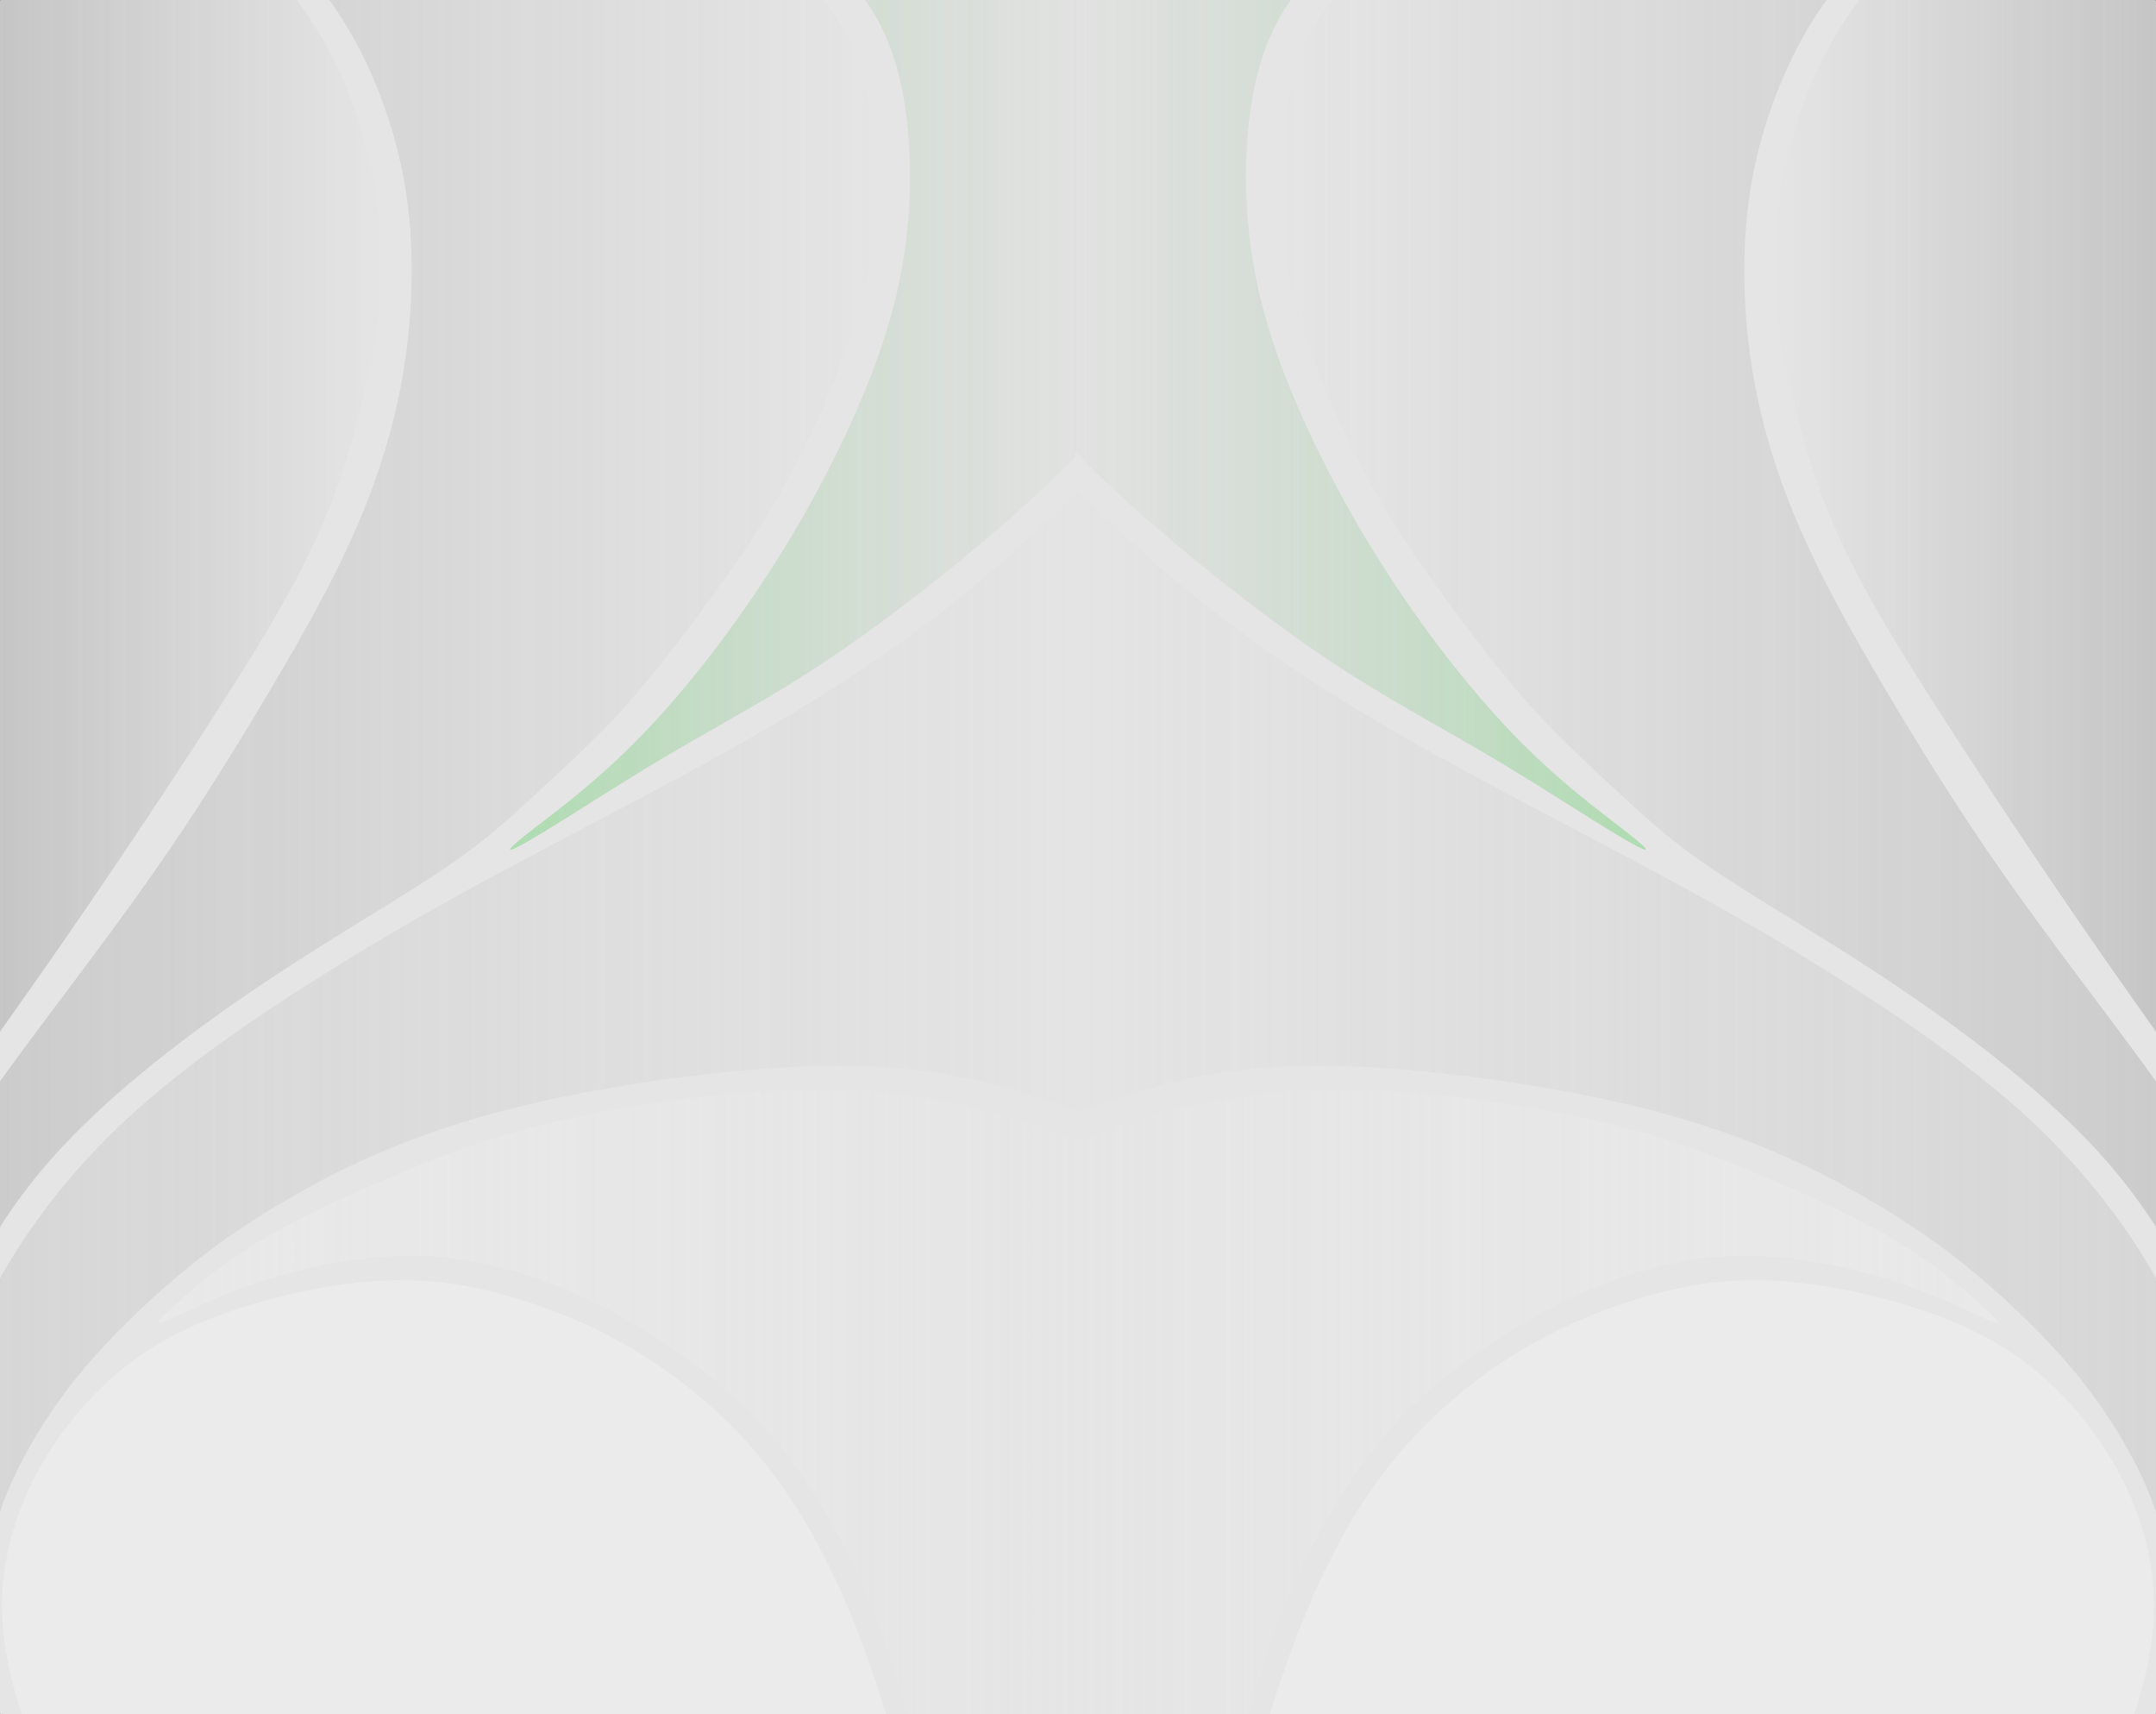 <?xml version="1.0" encoding="UTF-8" standalone="no"?>
<!-- Created with Inkscape (http://www.inkscape.org/) -->

<svg
   width="35.209cm"
   height="27.988cm"
   viewBox="0 0 352.093 279.876"
   version="1.1"
   id="svg5"
   xml:space="preserve"
   inkscape:version="1.2.2 (732a01da63, 2022-12-09)"
   sodipodi:docname="KEX PORTADA&amp;CP.svg"
   xmlns:inkscape="http://www.inkscape.org/namespaces/inkscape"
   xmlns:sodipodi="http://sodipodi.sourceforge.net/DTD/sodipodi-0.dtd"
   xmlns:xlink="http://www.w3.org/1999/xlink"
   xmlns="http://www.w3.org/2000/svg"
   xmlns:svg="http://www.w3.org/2000/svg"><rect x="0" y="0" width="352.093" height="279.876" fill="#333333" stroke="none"/><sodipodi:namedview
     id="namedview7"
     pagecolor="#505050"
     bordercolor="#eeeeee"
     borderopacity="1"
     inkscape:showpageshadow="0"
     inkscape:pageopacity="0"
     inkscape:pagecheckerboard="0"
     inkscape:deskcolor="#505050"
     inkscape:document-units="mm"
     showgrid="false"
     showguides="true"
     inkscape:zoom="0.50000002"
     inkscape:cx="2204.9999"
     inkscape:cy="2051.9999"
     inkscape:window-width="1920"
     inkscape:window-height="1017"
     inkscape:window-x="-8"
     inkscape:window-y="-8"
     inkscape:window-maximized="1"
     inkscape:current-layer="layer1"
     inkscape:lockguides="false"><sodipodi:guide
       position="503.866,1076.469"
       orientation="0,-1"
       id="guide498"
       inkscape:locked="false" /><sodipodi:guide
       position="432.907,789.697"
       orientation="0,-1"
       id="guide9175"
       inkscape:locked="false" /><sodipodi:guide
       position="487.959,478.002"
       orientation="1,0"
       id="guide9177"
       inkscape:locked="false" /><sodipodi:guide
       position="326.455,871.31"
       orientation="1,0"
       id="guide9179"
       inkscape:locked="false" /><sodipodi:guide
       position="408.423,1064.697"
       orientation="0,-1"
       id="guide9181"
       inkscape:locked="false" /><sodipodi:guide
       position="667.71,685.49"
       orientation="1,0"
       id="guide27600"
       inkscape:locked="false" /><sodipodi:guide
       position="667.868,680.237"
       orientation="0,-1"
       id="guide27658"
       inkscape:locked="false" /><sodipodi:guide
       position="1100.02,-76.155"
       orientation="1,0"
       id="guide686"
       inkscape:locked="false" /><sodipodi:guide
       position="847.824,559.947"
       orientation="1,0"
       id="guide6227"
       inkscape:locked="false" /><sodipodi:guide
       position="919.666,681.554"
       orientation="1,0"
       id="guide6229"
       inkscape:locked="false" /><sodipodi:guide
       position="1279.25,575.288"
       orientation="1,0"
       id="guide6231"
       inkscape:locked="false" /><sodipodi:guide
       position="834.541,33.76"
       orientation="1,0"
       id="guide8015"
       inkscape:locked="false" /><sodipodi:guide
       position="676.077,538.993"
       orientation="1,0"
       id="guide8019"
       inkscape:locked="false" /><sodipodi:guide
       position="999.04,237.059"
       orientation="0,-1"
       id="guide8203"
       inkscape:locked="false" /><sodipodi:guide
       position="970.995,2.638"
       orientation="0,-1"
       id="guide8205"
       inkscape:locked="false" /><sodipodi:guide
       position="1090.291,-57.82"
       orientation="1,0"
       id="guide8261"
       inkscape:locked="false" /><sodipodi:guide
       position="660.361,484.737"
       orientation="1,0"
       id="guide8742"
       inkscape:locked="false" /><sodipodi:guide
       position="777.849,-111.133"
       orientation="0,-1"
       id="guide8776"
       inkscape:locked="false" /><sodipodi:guide
       position="728.107,-347.67"
       orientation="0,-1"
       id="guide8808"
       inkscape:locked="false" /><sodipodi:guide
       position="937.627,158.454"
       orientation="1,0"
       id="guide12513"
       inkscape:locked="false" /><sodipodi:guide
       position="1263.816,242.176"
       orientation="1,0"
       id="guide12515"
       inkscape:locked="false" /><sodipodi:guide
       position="1107.52,540.8"
       orientation="1,0"
       id="guide13401"
       inkscape:locked="false" /><sodipodi:guide
       position="-372.532,431.042"
       orientation="0,-1"
       id="guide35510"
       inkscape:locked="false" /><sodipodi:guide
       position="-722.784,1664.834"
       orientation="0,-1"
       id="guide53647"
       inkscape:locked="false" /><sodipodi:guide
       position="-719.222,1509.939"
       orientation="0,-1"
       id="guide53649"
       inkscape:locked="false" /><sodipodi:guide
       position="1102.757,133.871"
       orientation="0,-1"
       id="guide3273"
       inkscape:locked="false" /><sodipodi:guide
       position="578.416,195.498"
       orientation="1,0"
       id="guide1847"
       inkscape:locked="false" /></sodipodi:namedview><defs
     id="defs2"><inkscape:path-effect
       effect="bspline"
       id="path-effect98"
       is_visible="true"
       lpeversion="1"
       weight="33.333"
       steps="2"
       helper_size="0"
       apply_no_weight="true"
       apply_with_weight="true"
       only_selected="false"
       uniform="false" /><inkscape:path-effect
       effect="bspline"
       id="path-effect96"
       is_visible="true"
       lpeversion="1"
       weight="33.333"
       steps="2"
       helper_size="0"
       apply_no_weight="true"
       apply_with_weight="true"
       only_selected="false"
       uniform="false" /><inkscape:path-effect
       effect="bspline"
       id="path-effect94"
       is_visible="true"
       lpeversion="1"
       weight="33.333"
       steps="2"
       helper_size="0"
       apply_no_weight="true"
       apply_with_weight="true"
       only_selected="false"
       uniform="false" /><inkscape:path-effect
       effect="bspline"
       id="path-effect92"
       is_visible="true"
       lpeversion="1"
       weight="33.333"
       steps="2"
       helper_size="0"
       apply_no_weight="true"
       apply_with_weight="true"
       only_selected="false"
       uniform="false" /><inkscape:path-effect
       effect="bspline"
       id="path-effect90"
       is_visible="true"
       lpeversion="1"
       weight="33.333"
       steps="2"
       helper_size="0"
       apply_no_weight="true"
       apply_with_weight="true"
       only_selected="false"
       uniform="false" /><inkscape:path-effect
       effect="bspline"
       id="path-effect88"
       is_visible="true"
       lpeversion="1"
       weight="33.333"
       steps="2"
       helper_size="0"
       apply_no_weight="true"
       apply_with_weight="true"
       only_selected="false"
       uniform="false" /><linearGradient
       inkscape:collect="always"
       id="linearGradient74"><stop
         style="stop-color:#2bc734;stop-opacity:1;"
         offset="0"
         id="stop73" /><stop
         style="stop-color:#999999;stop-opacity:0;"
         offset="1"
         id="stop74" /></linearGradient><inkscape:path-effect
       effect="bspline"
       id="path-effect45"
       is_visible="true"
       lpeversion="1"
       weight="33.333"
       steps="2"
       helper_size="0"
       apply_no_weight="true"
       apply_with_weight="true"
       only_selected="false"
       uniform="false" /><inkscape:path-effect
       effect="bspline"
       id="path-effect43"
       is_visible="true"
       lpeversion="1"
       weight="33.333"
       steps="2"
       helper_size="0"
       apply_no_weight="true"
       apply_with_weight="true"
       only_selected="false"
       uniform="false" /><inkscape:path-effect
       effect="bspline"
       id="path-effect41"
       is_visible="true"
       lpeversion="1"
       weight="33.333"
       steps="2"
       helper_size="0"
       apply_no_weight="true"
       apply_with_weight="true"
       only_selected="false"
       uniform="false" /><inkscape:path-effect
       effect="bspline"
       id="path-effect39"
       is_visible="true"
       lpeversion="1"
       weight="33.333"
       steps="2"
       helper_size="0"
       apply_no_weight="true"
       apply_with_weight="true"
       only_selected="false"
       uniform="false" /><inkscape:path-effect
       effect="bspline"
       id="path-effect37"
       is_visible="true"
       lpeversion="1"
       weight="33.333"
       steps="2"
       helper_size="0"
       apply_no_weight="true"
       apply_with_weight="true"
       only_selected="false"
       uniform="false" /><inkscape:path-effect
       effect="bspline"
       id="path-effect35"
       is_visible="true"
       lpeversion="1"
       weight="33.333"
       steps="2"
       helper_size="0"
       apply_no_weight="true"
       apply_with_weight="true"
       only_selected="false"
       uniform="false" /><linearGradient
       inkscape:collect="always"
       id="linearGradient21425"><stop
         style="stop-color:#f2f2f2;stop-opacity:1;"
         offset="0"
         id="stop21421" /><stop
         style="stop-color:#f2f2f2;stop-opacity:0;"
         offset="1"
         id="stop21423" /></linearGradient><linearGradient
       inkscape:collect="always"
       id="linearGradient21417"><stop
         style="stop-color:#b3b3b3;stop-opacity:1;"
         offset="0"
         id="stop21413" /><stop
         style="stop-color:#b3b3b3;stop-opacity:0;"
         offset="1"
         id="stop21415" /></linearGradient><linearGradient
       inkscape:collect="always"
       id="linearGradient21401"><stop
         style="stop-color:#4d4d4d;stop-opacity:1;"
         offset="0"
         id="stop21397" /><stop
         style="stop-color:#4d4d4d;stop-opacity:0;"
         offset="1"
         id="stop21399" /></linearGradient><linearGradient
       inkscape:collect="always"
       id="linearGradient21393"><stop
         style="stop-color:#808080;stop-opacity:1;"
         offset="0"
         id="stop21389" /><stop
         style="stop-color:#808080;stop-opacity:0;"
         offset="1"
         id="stop21391" /></linearGradient><clipPath
       clipPathUnits="userSpaceOnUse"
       id="clipPath21081"><rect
         style="opacity:0.45;fill:#4d4d4d;stroke:none;stroke-width:1.965;stroke-linecap:round;stroke-linejoin:round"
         id="rect21083"
         width="523.711"
         height="846.206"
         x="297.323"
         y="458.231"
         ry="0.644" /></clipPath><clipPath
       clipPathUnits="userSpaceOnUse"
       id="clipPath1219"><g
         id="g1225"
         transform="translate(-168.679,-401.134)"><g
           id="g1223"><rect
             style="opacity:0.2;fill:#ff00ff;fill-opacity:1;stroke:#ffffff;stroke-width:0.124;stroke-linecap:round;stroke-linejoin:round"
             id="rect1221"
             width="359.876"
             height="279.876"
             x="-93.302"
             y="410.255"
             ry="0.145" /></g></g></clipPath><linearGradient
       inkscape:collect="always"
       xlink:href="#linearGradient21425"
       id="linearGradient47"
       gradientUnits="userSpaceOnUse"
       x1="405.62"
       y1="1149.583"
       x2="863.308"
       y2="1149.583" /><linearGradient
       inkscape:collect="always"
       xlink:href="#linearGradient21417"
       id="linearGradient48"
       gradientUnits="userSpaceOnUse"
       x1="310.248"
       y1="962.033"
       x2="860.409"
       y2="962.033" /><linearGradient
       inkscape:collect="always"
       xlink:href="#linearGradient74"
       id="linearGradient49"
       gradientUnits="userSpaceOnUse"
       x1="564.1"
       y1="660.335"
       x2="864.507"
       y2="660.335" /><linearGradient
       inkscape:collect="always"
       xlink:href="#linearGradient21393"
       id="linearGradient50"
       gradientUnits="userSpaceOnUse"
       x1="253.851"
       y1="886.188"
       x2="728.61"
       y2="886.188" /><linearGradient
       inkscape:collect="always"
       xlink:href="#linearGradient21401"
       id="linearGradient51"
       gradientUnits="userSpaceOnUse"
       x1="256.557"
       y1="783.269"
       x2="506.261"
       y2="783.269" /><linearGradient
       inkscape:collect="always"
       xlink:href="#linearGradient21425"
       id="linearGradient98"
       gradientUnits="userSpaceOnUse"
       x1="405.62"
       y1="1149.583"
       x2="863.308"
       y2="1149.583" /><linearGradient
       inkscape:collect="always"
       xlink:href="#linearGradient21417"
       id="linearGradient99"
       gradientUnits="userSpaceOnUse"
       x1="310.248"
       y1="962.033"
       x2="860.409"
       y2="962.033" /><linearGradient
       inkscape:collect="always"
       xlink:href="#linearGradient74"
       id="linearGradient100"
       gradientUnits="userSpaceOnUse"
       x1="564.1"
       y1="660.335"
       x2="864.507"
       y2="660.335" /><linearGradient
       inkscape:collect="always"
       xlink:href="#linearGradient21393"
       id="linearGradient101"
       gradientUnits="userSpaceOnUse"
       x1="253.851"
       y1="886.188"
       x2="728.61"
       y2="886.188" /><linearGradient
       inkscape:collect="always"
       xlink:href="#linearGradient21401"
       id="linearGradient102"
       gradientUnits="userSpaceOnUse"
       x1="256.557"
       y1="783.269"
       x2="506.261"
       y2="783.269" /></defs><g
     inkscape:label="Capa 1"
     inkscape:groupmode="layer"
     id="layer1"
     transform="translate(581.229,-796.406)"><g
       id="g34"
       transform="translate(-319.249,787.285)"
       clip-path="url(#clipPath1219)"><rect
         style="opacity:1;fill:#e5e5e5;fill-opacity:1;stroke-width:0.59;stroke-linecap:round;stroke-linejoin:round"
         id="rect1"
         width="184.982"
         height="307"
         x="-270.553"
         y="-3.905"
         ry="0.228" /><g
         id="g6"
         transform="matrix(0.363,0,0,0.363,-383.44,-171.221)"
         style="opacity:0.3;stroke:none"
         clip-path="url(#clipPath21081)"><path
           style="fill:#f9f9f9;stroke:none;stroke-width:1px;stroke-linecap:butt;stroke-linejoin:miter;stroke-opacity:1"
           d="m 366.474,1312.554 c -3.862,-6.102 -11.587,-18.308 -18.308,-34.839 -6.721,-16.532 -12.437,-37.389 -12.669,-57.551 -0.232,-20.163 5.021,-39.629 13.982,-57.474 8.961,-17.845 21.63,-34.067 35.999,-46.659 14.369,-12.592 30.437,-21.553 51.294,-28.892 20.858,-7.339 46.504,-13.055 68.83,-14.291 22.326,-1.236 41.329,2.009 60.332,7.648 19.004,5.639 38.007,13.673 56.161,24.798 18.154,11.124 35.457,25.338 49.826,41.561 14.368,16.223 25.801,34.453 35.148,53.303 9.347,18.849 16.609,38.316 22.016,54.616 5.407,16.3 8.961,29.432 10.815,38.625 1.854,9.193 2.008,14.446 1.314,16.917 -0.695,2.472 -2.24,2.163 -13.615,1.989 -11.375,-0.174 -32.58,-0.213 -43.123,-0.247 -10.543,-0.035 -10.425,-0.066 -46.308,0.192 -35.884,0.258 -107.767,0.804 -156.82,2.006 -49.053,1.202 -75.272,3.059 -88.368,3.987 -13.096,0.929 -13.069,0.929 -14.243,0.983 -1.174,0.055 -3.551,0.164 -5.151,0.079 -1.6,-0.085 -2.424,-0.365 -2.837,-0.505 -0.413,-0.14 -0.413,-0.141 -4.275,-6.243 z"
           id="path1"
           inkscape:original-d="m 370.33604,1318.6559 c -7.72399,-12.2045 -15.44898,-24.41 -23.17497,-36.6165 -5.71561,-20.8569 -11.43199,-41.7139 -17.14948,-62.5724 5.2541,-19.4664 10.50698,-38.933 15.75898,-58.401 12.67024,-16.2218 25.33897,-32.4439 38.00695,-48.6674 16.0693,-8.9602 32.13696,-17.921 48.20394,-26.883 25.64848,-5.7156 51.29494,-11.4319 76.9409,-17.1494 19.00486,3.2455 38.00796,6.49 57.01043,9.7335 19.00486,8.0351 38.00796,16.0689 57.01043,24.1019 17.30533,14.2153 34.60896,28.429 51.91194,42.642 11.43421,18.2323 22.86697,36.4629 34.29895,54.6929 7.26264,19.4684 14.52399,38.935 21.78448,58.4009 3.55456,13.1338 7.10799,26.266 10.66048,39.3975 0.15551,5.2541 0.31,10.507 0.4635,15.759 -1.54403,-0.308 -3.08899,-0.617 -4.63499,-0.927 -21.20452,-0.038 -42.4092,-0.076 -63.6153,-0.1159 0.11976,-0.03 0.23852,-0.061 0.35627,-0.093 -71.88553,0.5472 -143.76918,1.0934 -215.65528,1.6387 -26.21901,1.8582 -52.43797,3.7154 -78.65846,5.5716 0.0283,10e-4 0.0556,10e-4 0.0819,0 -2.37519,0.1103 -4.75128,0.2195 -7.12842,0.3278 -0.82312,-0.279 -1.6472,-0.5589 -2.47229,-0.8398 z"
           inkscape:path-effect="#path-effect35" /><path
           style="fill:url(#linearGradient47);fill-opacity:1;stroke:none;stroke-width:1px;stroke-linecap:butt;stroke-linejoin:miter;stroke-opacity:1"
           d="m 412.514,1084.52 c 6.489,-5.948 19.467,-17.845 39.012,-29.587 19.545,-11.742 45.654,-23.329 68.659,-32.744 23.005,-9.415 42.903,-16.655 75.496,-23.377 32.593,-6.722 77.877,-12.923 116.347,-11.812 38.469,1.111 70.119,9.536 93.864,17.659 23.745,8.123 39.582,15.945 47.48,19.845 7.898,3.9 7.855,3.878 8.045,5.006 0.19,1.128 0.615,3.407 1.001,50.84 0.386,47.432 0.734,140.014 0.857,186.163 0.123,46.149 0.022,45.862 -2.542,45.773 -2.563,-0.089 -7.589,0.02 -26.311,-0.335 -18.723,-0.355 -51.141,-1.174 -67.292,-1.646 -16.151,-0.471 -16.032,-0.595 -16.185,-2.008 -0.153,-1.413 -0.578,-4.117 -3.259,-17.056 -2.681,-12.939 -7.619,-36.112 -16.588,-60.427 -8.969,-24.315 -21.969,-49.769 -35.024,-69.16 -13.055,-19.392 -26.165,-32.72 -41.405,-45.12 -15.24,-12.4 -32.61,-23.871 -50.582,-32.884 -17.971,-9.013 -36.543,-15.568 -54.242,-19.009 -17.698,-3.442 -34.522,-3.769 -52.166,-1.639 -17.644,2.13 -36.106,6.719 -51.784,12.29 -15.677,5.572 -28.568,12.126 -34.749,14.82 -6.181,2.693 -5.651,1.525 -5.386,0.94 0.265,-0.585 0.265,-0.584 6.754,-6.532 z"
           id="path2"
           sodipodi:nodetypes="ccccccccccccccccccccccccc"
           inkscape:original-d="m 406.02549,1090.4681 c 12.97899,-11.8954 25.95697,-23.7919 38.93395,-35.6894 26.11199,-11.5867 52.22144,-23.1738 78.33141,-34.7625 19.89975,-7.2403 39.79734,-14.4812 59.69511,-21.7235 45.28808,-6.20107 90.57246,-12.40279 135.85854,-18.60587 31.65245,8.42556 63.302,16.84962 94.95247,25.27317 15.83904,7.8231 31.67645,15.6449 47.51317,23.4658 -0.0417,-0.021 -0.0845,-0.043 -0.12821,-0.067 0.42588,2.2799 0.85074,4.5588 1.27462,6.8366 0.34863,92.5869 0.69625,185.169 1.04287,277.7521 -0.10059,-0.2857 -0.20217,-0.5723 -0.30476,-0.86 -5.0245,0.1103 -10.0498,0.2195 -15.0762,0.3277 -32.41895,-0.8183 -64.83761,-1.6377 -97.25791,-2.458 0.11972,-0.1224 0.23843,-0.2458 0.35614,-0.3701 -0.42389,-2.7028 -0.84875,-5.4065 -1.27463,-8.1113 -4.93683,-23.1733 -9.87447,-46.3467 -14.8132,-69.5216 -12.99976,-25.4543 -25.99999,-50.9085 -39.00149,-76.3643 -13.109,-13.3275 -26.21848,-26.6554 -39.32923,-39.9847 -17.36976,-11.4702 -34.73982,-22.941 -52.11123,-34.4131 -18.57151,-6.554 -37.14327,-13.1087 -55.71641,-19.6646 -16.8235,-0.3267 -33.64734,-0.6545 -50.47251,-0.9832 -18.46226,4.5895 -36.92478,9.1778 -55.38866,13.7652 -12.89051,6.556 -25.7815,13.1108 -38.67375,19.6646 0.53098,-1.1678 1.06094,-2.3366 1.58991,-3.5064 z"
           inkscape:path-effect="#path-effect37" /><path
           style="fill:url(#linearGradient48);fill-opacity:1;stroke:none;stroke-width:1px;stroke-linecap:butt;stroke-linejoin:miter;stroke-opacity:1"
           d="m 328.181,1244.202 c -2.84,-9.482 -7.865,-27.07 -11.798,-43.294 -3.933,-16.224 -6.773,-31.081 -6.009,-49.653 0.765,-18.573 5.134,-40.859 17.37,-66.423 12.236,-25.565 32.337,-54.406 59.213,-80.298 26.875,-25.892 60.523,-48.834 90.676,-67.843 30.153,-19.009 56.809,-34.085 89.146,-51.347 32.338,-17.261 70.355,-36.707 102.693,-55.061 32.338,-18.354 58.994,-35.615 82.81,-53.641 23.816,-18.026 44.791,-36.816 60.851,-52.548 16.059,-15.732 27.203,-28.404 34.413,-38.236 7.21,-9.832 10.488,-16.824 11.908,-16.387 1.42,0.437 0.983,8.303 0.437,66.642 -0.546,58.339 -1.202,167.148 -1.556,221.499 -0.355,54.351 -0.409,54.242 -3.168,52.903 -2.758,-1.339 -8.221,-3.906 -18.654,-8.003 -10.433,-4.097 -25.837,-9.723 -46.13,-15.486 -20.293,-5.763 -45.474,-11.662 -86.47,-10.788 -40.996,0.874 -97.804,8.521 -141.176,19.664 -43.372,11.143 -73.305,25.782 -96.026,38.751 -22.72,12.969 -38.226,24.267 -53.241,37.023 -15.015,12.756 -29.538,26.97 -40.971,40.566 -11.433,13.596 -19.776,26.574 -25.879,37.698 -6.103,11.124 -9.965,20.394 -12.708,29.085 -2.742,8.691 -4.365,16.802 -5.137,23.832 -0.772,7.03 -0.695,12.978 -0.309,19.39 0.386,6.412 1.082,13.287 1.661,17.826 0.579,4.538 1.043,6.74 1.39,9.077 0.348,2.337 0.579,4.809 0.368,5.358 -0.211,0.549 -0.866,-0.825 -3.706,-10.307 z"
           id="path3"
           inkscape:original-d="m 330.36553,1252.3082 c -5.0244,-17.5879 -10.0498,-35.1768 -15.0762,-52.7667 -2.8395,-14.857 -5.67989,-29.7144 -8.52134,-44.5731 4.37101,-22.286 8.74083,-44.5721 13.10975,-66.8597 20.10301,-28.841 40.20421,-57.6819 60.30482,-86.5243 33.65001,-22.94152 67.29768,-45.88311 100.94502,-68.82616 26.65801,-15.07551 53.31396,-30.15141 79.96944,-45.22862 38.02001,-19.4455 76.03751,-38.89123 114.05476,-58.33835 26.65801,-17.26051 53.31396,-34.52133 79.96944,-51.78349 20.97701,-18.79001 41.95218,-37.58026 62.92676,-56.3719 11.14451,-12.672 22.28757,-25.3445 33.42985,-38.01825 3.2785,-6.991 6.55587,-13.98273 9.83231,-20.97559 -0.436,7.867 -0.87299,15.73269 -1.31098,23.59754 -0.6545,108.81404 -1.30997,217.62274 -1.96646,326.43262 -0.0536,-0.1083 -0.10825,-0.2175 -0.16387,-0.3278 -5.4615,-2.5663 -10.92378,-5.1336 -16.38718,-7.7019 -15.40325,-5.62541 -30.80689,-11.25155 -46.21184,-16.87882 -25.18114,-5.8985 -50.36227,-11.79777 -75.5449,-17.69816 -56.80902,7.6485 -113.61678,15.2957 -170.42666,22.94205 -29.93352,14.64053 -59.86683,29.27943 -89.80175,43.91763 -15.50548,11.2996 -31.01134,22.5976 -46.51852,33.895 -14.52227,14.2152 -29.04496,28.4289 -43.56894,42.6419 -8.34216,12.9793 -16.68498,25.957 -25.02897,38.934 -3.86157,9.2711 -7.72399,18.5409 -11.58749,27.8099 -1.62128,8.1124 -3.24349,16.2235 -4.86674,24.3337 0.0783,5.9494 0.1555,11.8975 0.23175,17.8448 0.69626,6.8764 1.3915,13.7515 2.08575,20.6257 0.46451,2.2027 0.928,4.4042 1.3905,6.6049 0.23275,2.473 0.4645,4.945 0.69525,7.416 -0.65354,-1.3734 -1.30804,-2.7476 -1.96356,-4.1229 z"
           inkscape:path-effect="#path-effect39" /><path
           style="fill:url(#linearGradient49);fill-opacity:1;stroke:none;stroke-width:1px;stroke-linecap:butt;stroke-linejoin:miter;stroke-opacity:1"
           d="m 575.414,868.975 c 10.295,-7.948 28.217,-21.08 48.147,-41.706 19.931,-20.626 41.869,-48.744 61.072,-79.388 19.203,-30.644 35.668,-63.812 45.649,-92.633 9.981,-28.82 13.477,-53.291 13.695,-76.78 0.219,-23.488 -2.84,-45.993 -10.16,-63.582 -7.319,-17.589 -18.899,-30.262 -30.48,-39.548 -11.58,-9.286 -23.16,-15.186 -28.733,-19.118 -5.572,-3.933 -5.135,-5.899 28.077,-8.522 33.213,-2.622 99.197,-5.9 131.534,-6.009 32.337,-0.109 31.026,2.95 29.824,38.893 -1.202,35.943 -2.294,104.768 -3.195,139.263 -0.901,34.494 -1.611,34.658 -4.616,38.346 -3.005,3.687 -8.303,10.898 -15.122,19.129 -6.819,8.231 -15.157,17.483 -25.815,28.135 -10.658,10.652 -23.636,22.702 -42.485,38.384 -18.849,15.682 -43.569,34.994 -67.207,50.676 -23.639,15.682 -46.195,27.733 -66.435,39.552 -20.24,11.819 -38.161,23.407 -51.005,31.432 -12.844,8.025 -20.609,12.488 -23.158,13.338 -2.549,0.85 0.117,-1.913 10.412,-9.861 z"
           id="path4"
           inkscape:original-d="m 567.78679,874.15991 c 17.92298,-13.13149 35.84496,-26.26397 53.76593,-39.39745 21.94042,-28.11853 43.87895,-56.23693 65.81692,-84.3569 16.46731,-33.1686 32.93296,-66.33687 49.39794,-99.5068 3.497,-24.47101 6.99286,-48.94204 10.48779,-73.41457 -3.058,-22.50451 -6.11688,-45.00911 -9.17682,-67.51517 -11.5795,-12.67201 -23.15955,-25.34451 -34.74082,-38.01826 -11.5795,-5.8985 -23.15955,-11.79777 -34.74082,-17.69815 0.438,-1.9655 0.87498,-3.93193 1.31098,-5.89939 65.98802,-3.2765 131.97241,-6.55387 197.95712,-9.83231 -1.31,3.06001 -2.62095,6.11889 -3.93292,9.17683 -1.0915,68.82852 -2.18396,137.6533 -3.27744,206.47845 -0.70912,0.16488 -1.41922,0.32875 -2.13033,0.49162 -5.29763,7.2115 -10.59604,14.42172 -15.89557,21.63108 -8.33775,9.25343 -16.67618,18.50549 -25.01577,27.75673 -12.97724,12.05223 -25.95497,24.10297 -38.93395,36.15296 -24.71947,19.31386 -49.43894,38.62595 -74.15991,57.93742 -22.55642,12.05223 -45.11294,24.10297 -67.67092,36.15296 -17.92133,11.58872 -35.84295,23.17597 -53.76593,34.76245 -7.76456,4.46382 -15.52982,8.92646 -23.29623,13.38819 2.66797,-2.76229 5.33483,-5.52546 8.00075,-8.28969 z"
           inkscape:path-effect="#path-effect41" /><path
           style="fill:url(#linearGradient50);fill-opacity:1;stroke:none;stroke-width:1px;stroke-linecap:butt;stroke-linejoin:miter;stroke-opacity:1"
           d="m 271.712,1320.982 c 17.822,-0.01 53.357,-0.936 70.352,-1.785 16.995,-0.849 15.45,-1.622 9.502,-9.965 -5.949,-8.343 -16.3,-24.256 -25.338,-45.5 -9.039,-21.244 -16.763,-47.817 -20.935,-71.147 -4.172,-23.33 -4.79,-43.414 -2.704,-61.491 2.086,-18.077 6.875,-34.145 15.527,-52.608 8.652,-18.463 21.166,-39.32 38.548,-59.251 17.382,-19.931 39.629,-38.934 61.877,-55.697 22.248,-16.763 44.496,-31.286 65.817,-44.573 21.321,-13.287 41.715,-25.338 57.165,-36.385 15.45,-11.047 25.956,-21.089 37.466,-31.75 11.51,-10.661 24.025,-21.939 37.08,-36.539 13.055,-14.6 26.651,-32.522 38.084,-48.127 11.433,-15.605 20.703,-28.891 29.973,-45.114 9.27,-16.223 18.54,-35.38 25.956,-53.534 7.416,-18.154 12.978,-35.303 15.914,-53.302 2.936,-17.999 3.245,-36.848 1.7,-53.611 -1.545,-16.763 -4.944,-31.44 -9.733,-42.796 -4.789,-11.356 -10.969,-19.39 -19.544,-27.656 -8.575,-8.266 -19.544,-16.763 -28.505,-23.252 -8.961,-6.489 -15.913,-10.97 -20.008,-13.287 -4.094,-2.318 -5.33,-2.472 -38.162,-2.009 -32.832,0.463 -97.257,1.545 -130.32,2.781 -33.063,1.236 -34.763,2.626 -30.205,7.957 4.558,5.331 15.373,14.601 25.107,26.188 9.733,11.588 18.385,25.492 25.801,42.565 7.416,17.072 13.596,37.312 16.222,60.409 2.626,23.098 1.699,49.053 -2.472,73.619 -4.172,24.566 -11.588,47.74 -21.63,70.606 -10.043,22.866 -22.711,45.423 -37.698,70.761 -14.987,25.338 -32.29,53.457 -53.302,83.43 -21.012,29.973 -45.732,61.8 -62.959,85.361 -17.227,23.561 -26.96,38.857 -36.848,57.165 -9.888,18.308 -19.93,39.629 -27.236,55.468 -7.306,15.839 -12.007,26.494 -14.401,34.065 -2.395,7.571 -2.549,12.206 -3.399,44.033 -0.85,31.828 -2.395,90.845 -3.299,120.903 -0.904,30.058 -1.166,31.156 -1.243,32.16 -0.077,1.004 0.031,1.915 17.853,1.907 z"
           id="path5"
           inkscape:original-d="m 253.99768,1321.9003 c 35.53596,-0.9259 71.07091,-1.8529 106.60487,-2.7809 -1.54403,-0.7716 -3.089,-1.544 -4.63499,-2.3175 -10.3507,-15.9128 -20.70198,-31.826 -31.05447,-47.7405 -7.72414,-26.5735 -15.44898,-53.1469 -23.17497,-79.7219 -0.61701,-20.0844 -1.235,-40.1689 -1.85399,-60.2549 4.79059,-16.0673 9.57998,-32.135 14.36848,-48.2039 12.51573,-20.8569 25.02997,-41.714 37.54345,-62.5725 22.24942,-19.00283 44.49695,-38.00592 66.74392,-57.0104 22.24941,-14.52227 44.49694,-29.04496 66.74391,-43.56895 20.39539,-12.05022 40.78895,-24.10097 61.18193,-36.15295 10.50719,-10.04169 21.01297,-20.08398 31.51796,-30.12746 12.51573,-11.27771 25.02997,-22.55598 37.54345,-33.83546 13.59726,-17.92134 27.19297,-35.84296 40.78795,-53.76593 9.27117,-13.28625 18.54098,-26.57297 27.80997,-39.86095 9.27117,-19.15736 18.54097,-38.31496 27.80996,-57.47393 5.56311,-17.14882 11.12499,-34.29796 16.68598,-51.44844 0.31001,-18.84835 0.619,-37.69695 0.927,-56.54693 -3.39806,-14.67677 -6.79699,-29.35396 -10.19699,-44.03244 -6.17911,-8.03315 -12.35898,-16.06698 -18.53998,-24.10197 -10.9687,-8.49666 -21.93797,-16.99398 -32.90845,-25.49247 -6.95163,-4.47958 -13.90399,-8.95999 -20.85748,-13.44148 -1.23502,-0.15351 -2.471,-0.308 -3.70799,-0.4635 -64.42671,1.08252 -128.85184,2.16399 -193.27926,3.24449 -1.69853,1.39153 -3.398,2.782 -5.0985,4.1715 10.81621,9.27117 21.63098,18.54097 32.44496,27.80996 8.65317,13.90626 17.30498,27.81097 25.95597,41.71495 6.18112,20.24088 12.36099,40.47995 18.53998,60.71842 -0.92602,25.95749 -1.853,51.91294 -2.781,77.86791 -7.41514,23.17643 -14.83098,46.35094 -22.24797,69.52491 -12.66824,22.55842 -25.33697,45.11494 -38.00695,67.67092 -17.30333,28.12052 -34.60696,56.23893 -51.91194,84.35689 -24.71946,31.8286 -49.43894,63.65492 -74.15991,95.48088 -9.73268,15.29679 -19.46597,30.59193 -29.20046,45.88643 -10.04169,21.3224 -20.08397,42.643 -30.12746,63.9629 -5.69197,9.8615 -9.26899,21.013 -13.90498,31.518 -0.15351,4.6361 -0.308,9.271 -0.4635,13.905 -1.54403,59.0211 -3.089,118.0388 -4.635,177.0568 -0.26155,1.0987 -0.5241,2.1963 -0.78765,3.293 0.10906,0.9119 0.2171,1.8226 0.32415,2.7324 z"
           inkscape:path-effect="#path-effect43" /><path
           style="fill:url(#linearGradient51);fill-opacity:1;stroke:none;stroke-width:1px;stroke-linecap:butt;stroke-linejoin:miter;stroke-opacity:1"
           d="m 291.911,464.795 c 29.388,-1.147 85.541,-2.567 114.328,-2.84 28.787,-0.273 30.207,0.601 33.922,3.933 3.714,3.332 9.723,9.122 16.496,16.77 6.773,7.647 14.311,17.152 21.303,28.732 6.992,11.58 13.437,25.236 18.353,41.077 4.916,15.841 8.303,33.867 9.45,48.779 1.147,14.912 0.054,26.711 -0.71,34.741 -0.765,8.03 -1.202,12.29 -3.551,23.761 -2.349,11.471 -6.609,30.152 -12.127,47.249 -5.517,17.097 -12.29,32.61 -20.593,48.506 -8.303,15.896 -18.135,32.173 -30.535,51.729 -12.4,19.556 -27.366,42.388 -41.897,64.128 -14.53,21.741 -28.623,42.388 -42.552,62.271 -13.929,19.883 -27.694,39.001 -37.253,53.204 -9.559,14.202 -14.912,23.488 -22.724,38.128 -7.811,14.639 -18.08,34.631 -24.034,49.325 -5.954,14.694 -7.593,24.089 -8.739,28.241 -1.147,4.152 -1.802,3.059 -2.021,-11.69 -0.219,-14.749 -3.7e-4,-43.153 -0.457,-147.361 -0.456,-104.208 -1.587,-284.212 -1.915,-376.145 -0.328,-91.932 0.148,-95.788 1.697,-98.154 1.549,-2.366 4.171,-3.24 33.559,-4.387 z"
           id="path6"
           inkscape:original-d="m 265.14456,465.06815 c 56.1544,-1.41923 112.3078,-2.83945 168.4602,-4.26067 1.42125,0.875 2.84145,1.74896 4.26067,2.62195 6.00975,5.79125 12.01826,11.58127 18.0259,17.37041 7.53925,9.50575 15.0772,19.01013 22.6143,28.51369 6.44676,13.65726 12.89225,27.31296 19.33687,40.96795 3.38776,18.02725 6.77437,36.05279 10.16005,54.07769 -1.0915,11.8 -2.18395,23.59854 -3.27743,35.39631 -0.436,4.26175 -0.87298,8.52233 -1.31098,12.782 -4.25975,18.68275 -8.52033,37.36376 -12.782,56.04415 -6.7725,15.5145 -13.54573,31.02739 -20.3201,46.53959 -9.8315,16.27925 -19.66361,32.55686 -29.49692,48.83379 -14.96626,22.83426 -29.93291,45.66661 -44.90087,68.49841 -14.09226,20.64926 -28.18495,41.29669 -42.27892,61.94354 -13.76451,19.11976 -27.52946,38.23775 -41.29569,57.35512 -5.35226,9.28722 -10.7053,18.57312 -16.05944,27.85822 -10.2685,19.9937 -20.5376,39.9857 -30.8079,59.9771 -1.63775,9.3965 -3.27643,18.7916 -4.91615,28.1859 -0.6545,-1.0915 -1.30998,-2.1839 -1.96646,-3.2774 0.2195,-28.404 0.43799,-56.8079 0.65548,-85.2134 -1.13018,-180.0106 -2.26132,-360.01505 -3.39349,-540.0241 0.47669,-3.85518 0.95236,-7.7112 1.42703,-11.56831 2.623,-0.873 5.2449,-1.74696 7.86585,-2.62194 z"
           inkscape:path-effect="#path-effect45" /></g></g><g
       id="g87"
       transform="matrix(-1,0,0,1,-491.117,787.285)"
       clip-path="url(#clipPath1219)"><rect
         style="opacity:1;fill:#e5e5e5;fill-opacity:1;stroke-width:0.59;stroke-linecap:round;stroke-linejoin:round"
         id="rect81"
         width="184.982"
         height="307"
         x="-270.553"
         y="-3.905"
         ry="0.228" /><g
         id="g86"
         transform="matrix(0.363,0,0,0.363,-383.44,-171.221)"
         style="opacity:0.3;stroke:none"
         clip-path="url(#clipPath21081)"><path
           style="fill:#f9f9f9;stroke:none;stroke-width:1px;stroke-linecap:butt;stroke-linejoin:miter;stroke-opacity:1"
           d="m 366.474,1312.554 c -3.862,-6.102 -11.587,-18.308 -18.308,-34.839 -6.721,-16.532 -12.437,-37.389 -12.669,-57.551 -0.232,-20.163 5.021,-39.629 13.982,-57.474 8.961,-17.845 21.63,-34.067 35.999,-46.659 14.369,-12.592 30.437,-21.553 51.294,-28.892 20.858,-7.339 46.504,-13.055 68.83,-14.291 22.326,-1.236 41.329,2.009 60.332,7.648 19.004,5.639 38.007,13.673 56.161,24.798 18.154,11.124 35.457,25.338 49.826,41.561 14.368,16.223 25.801,34.453 35.148,53.303 9.347,18.849 16.609,38.316 22.016,54.616 5.407,16.3 8.961,29.432 10.815,38.625 1.854,9.193 2.008,14.446 1.314,16.917 -0.695,2.472 -2.24,2.163 -13.615,1.989 -11.375,-0.174 -32.58,-0.213 -43.123,-0.247 -10.543,-0.035 -10.425,-0.066 -46.308,0.192 -35.884,0.258 -107.767,0.804 -156.82,2.006 -49.053,1.202 -75.272,3.059 -88.368,3.987 -13.096,0.929 -13.069,0.929 -14.243,0.983 -1.174,0.055 -3.551,0.164 -5.151,0.079 -1.6,-0.085 -2.424,-0.365 -2.837,-0.505 -0.413,-0.14 -0.413,-0.141 -4.275,-6.243 z"
           id="path81"
           inkscape:original-d="m 370.33604,1318.6559 c -7.72399,-12.2045 -15.44898,-24.41 -23.17497,-36.6165 -5.71561,-20.8569 -11.43199,-41.7139 -17.14948,-62.5724 5.2541,-19.4664 10.50698,-38.933 15.75898,-58.401 12.67024,-16.2218 25.33897,-32.4439 38.00695,-48.6674 16.0693,-8.9602 32.13696,-17.921 48.20394,-26.883 25.64848,-5.7156 51.29494,-11.4319 76.9409,-17.1494 19.00486,3.2455 38.00796,6.49 57.01043,9.7335 19.00486,8.0351 38.00796,16.0689 57.01043,24.1019 17.30533,14.2153 34.60896,28.429 51.91194,42.642 11.43421,18.2323 22.86697,36.4629 34.29895,54.6929 7.26264,19.4684 14.52399,38.935 21.78448,58.4009 3.55456,13.1338 7.10799,26.266 10.66048,39.3975 0.15551,5.2541 0.31,10.507 0.4635,15.759 -1.54403,-0.308 -3.08899,-0.617 -4.63499,-0.927 -21.20452,-0.038 -42.4092,-0.076 -63.6153,-0.1159 0.11976,-0.03 0.23852,-0.061 0.35627,-0.093 -71.88553,0.5472 -143.76918,1.0934 -215.65528,1.6387 -26.21901,1.8582 -52.43797,3.7154 -78.65846,5.5716 0.0283,10e-4 0.0556,10e-4 0.0819,0 -2.37519,0.1103 -4.75128,0.2195 -7.12842,0.3278 -0.82312,-0.279 -1.6472,-0.5589 -2.47229,-0.8398 z"
           inkscape:path-effect="#path-effect88" /><path
           style="fill:url(#linearGradient98);fill-opacity:1;stroke:none;stroke-width:1px;stroke-linecap:butt;stroke-linejoin:miter;stroke-opacity:1"
           d="m 412.514,1084.52 c 6.489,-5.948 19.467,-17.845 39.012,-29.587 19.545,-11.742 45.654,-23.329 68.659,-32.744 23.005,-9.415 42.903,-16.655 75.496,-23.377 32.593,-6.722 77.877,-12.923 116.347,-11.812 38.469,1.111 70.119,9.536 93.864,17.659 23.745,8.123 39.582,15.945 47.48,19.845 7.898,3.9 7.855,3.878 8.045,5.006 0.19,1.128 0.615,3.407 1.001,50.84 0.386,47.432 0.734,140.014 0.857,186.163 0.123,46.149 0.022,45.862 -2.542,45.773 -2.563,-0.089 -7.589,0.02 -26.311,-0.335 -18.723,-0.355 -51.141,-1.174 -67.292,-1.646 -16.151,-0.471 -16.032,-0.595 -16.185,-2.008 -0.153,-1.413 -0.578,-4.117 -3.259,-17.056 -2.681,-12.939 -7.619,-36.112 -16.588,-60.427 -8.969,-24.315 -21.969,-49.769 -35.024,-69.16 -13.055,-19.392 -26.165,-32.72 -41.405,-45.12 -15.24,-12.4 -32.61,-23.871 -50.582,-32.884 -17.971,-9.013 -36.543,-15.568 -54.242,-19.009 -17.698,-3.442 -34.522,-3.769 -52.166,-1.639 -17.644,2.13 -36.106,6.719 -51.784,12.29 -15.677,5.572 -28.568,12.126 -34.749,14.82 -6.181,2.693 -5.651,1.525 -5.386,0.94 0.265,-0.585 0.265,-0.584 6.754,-6.532 z"
           id="path82"
           sodipodi:nodetypes="ccccccccccccccccccccccccc"
           inkscape:original-d="m 406.02549,1090.4681 c 12.97899,-11.8954 25.95697,-23.7919 38.93395,-35.6894 26.11199,-11.5867 52.22144,-23.1738 78.33141,-34.7625 19.89975,-7.2403 39.79734,-14.4812 59.69511,-21.7235 45.28808,-6.20107 90.57246,-12.40279 135.85854,-18.60587 31.65245,8.42556 63.302,16.84962 94.95247,25.27317 15.83904,7.8231 31.67645,15.6449 47.51317,23.4658 -0.0417,-0.021 -0.0845,-0.043 -0.12821,-0.067 0.42588,2.2799 0.85074,4.5588 1.27462,6.8366 0.34863,92.5869 0.69625,185.169 1.04287,277.7521 -0.10059,-0.2857 -0.20217,-0.5723 -0.30476,-0.86 -5.0245,0.1103 -10.0498,0.2195 -15.0762,0.3277 -32.41895,-0.8183 -64.83761,-1.6377 -97.25791,-2.458 0.11972,-0.1224 0.23843,-0.2458 0.35614,-0.3701 -0.42389,-2.7028 -0.84875,-5.4065 -1.27463,-8.1113 -4.93683,-23.1733 -9.87447,-46.3467 -14.8132,-69.5216 -12.99976,-25.4543 -25.99999,-50.9085 -39.00149,-76.3643 -13.109,-13.3275 -26.21848,-26.6554 -39.32923,-39.9847 -17.36976,-11.4702 -34.73982,-22.941 -52.11123,-34.4131 -18.57151,-6.554 -37.14327,-13.1087 -55.71641,-19.6646 -16.8235,-0.3267 -33.64734,-0.6545 -50.47251,-0.9832 -18.46226,4.5895 -36.92478,9.1778 -55.38866,13.7652 -12.89051,6.556 -25.7815,13.1108 -38.67375,19.6646 0.53098,-1.1678 1.06094,-2.3366 1.58991,-3.5064 z"
           inkscape:path-effect="#path-effect90" /><path
           style="fill:url(#linearGradient99);fill-opacity:1;stroke:none;stroke-width:1px;stroke-linecap:butt;stroke-linejoin:miter;stroke-opacity:1"
           d="m 328.181,1244.202 c -2.84,-9.482 -7.865,-27.07 -11.798,-43.294 -3.933,-16.224 -6.773,-31.081 -6.009,-49.653 0.765,-18.573 5.134,-40.859 17.37,-66.423 12.236,-25.565 32.337,-54.406 59.213,-80.298 26.875,-25.892 60.523,-48.834 90.676,-67.843 30.153,-19.009 56.809,-34.085 89.146,-51.347 32.338,-17.261 70.355,-36.707 102.693,-55.061 32.338,-18.354 58.994,-35.615 82.81,-53.641 23.816,-18.026 44.791,-36.816 60.851,-52.548 16.059,-15.732 27.203,-28.404 34.413,-38.236 7.21,-9.832 10.488,-16.824 11.908,-16.387 1.42,0.437 0.983,8.303 0.437,66.642 -0.546,58.339 -1.202,167.148 -1.556,221.499 -0.355,54.351 -0.409,54.242 -3.168,52.903 -2.758,-1.339 -8.221,-3.906 -18.654,-8.003 -10.433,-4.097 -25.837,-9.723 -46.13,-15.486 -20.293,-5.763 -45.474,-11.662 -86.47,-10.788 -40.996,0.874 -97.804,8.521 -141.176,19.664 -43.372,11.143 -73.305,25.782 -96.026,38.751 -22.72,12.969 -38.226,24.267 -53.241,37.023 -15.015,12.756 -29.538,26.97 -40.971,40.566 -11.433,13.596 -19.776,26.574 -25.879,37.698 -6.103,11.124 -9.965,20.394 -12.708,29.085 -2.742,8.691 -4.365,16.802 -5.137,23.832 -0.772,7.03 -0.695,12.978 -0.309,19.39 0.386,6.412 1.082,13.287 1.661,17.826 0.579,4.538 1.043,6.74 1.39,9.077 0.348,2.337 0.579,4.809 0.368,5.358 -0.211,0.549 -0.866,-0.825 -3.706,-10.307 z"
           id="path83"
           inkscape:original-d="m 330.36553,1252.3082 c -5.0244,-17.5879 -10.0498,-35.1768 -15.0762,-52.7667 -2.8395,-14.857 -5.67989,-29.7144 -8.52134,-44.5731 4.37101,-22.286 8.74083,-44.5721 13.10975,-66.8597 20.10301,-28.841 40.20421,-57.6819 60.30482,-86.5243 33.65001,-22.94152 67.29768,-45.88311 100.94502,-68.82616 26.65801,-15.07551 53.31396,-30.15141 79.96944,-45.22862 38.02001,-19.4455 76.03751,-38.89123 114.05476,-58.33835 26.65801,-17.26051 53.31396,-34.52133 79.96944,-51.78349 20.97701,-18.79001 41.95218,-37.58026 62.92676,-56.3719 11.14451,-12.672 22.28757,-25.3445 33.42985,-38.01825 3.2785,-6.991 6.55587,-13.98273 9.83231,-20.97559 -0.436,7.867 -0.87299,15.73269 -1.31098,23.59754 -0.6545,108.81404 -1.30997,217.62274 -1.96646,326.43262 -0.0536,-0.1083 -0.10825,-0.2175 -0.16387,-0.3278 -5.4615,-2.5663 -10.92378,-5.1336 -16.38718,-7.7019 -15.40325,-5.62541 -30.80689,-11.25155 -46.21184,-16.87882 -25.18114,-5.8985 -50.36227,-11.79777 -75.5449,-17.69816 -56.80902,7.6485 -113.61678,15.2957 -170.42666,22.94205 -29.93352,14.64053 -59.86683,29.27943 -89.80175,43.91763 -15.50548,11.2996 -31.01134,22.5976 -46.51852,33.895 -14.52227,14.2152 -29.04496,28.4289 -43.56894,42.6419 -8.34216,12.9793 -16.68498,25.957 -25.02897,38.934 -3.86157,9.2711 -7.72399,18.5409 -11.58749,27.8099 -1.62128,8.1124 -3.24349,16.2235 -4.86674,24.3337 0.0783,5.9494 0.1555,11.8975 0.23175,17.8448 0.69626,6.8764 1.3915,13.7515 2.08575,20.6257 0.46451,2.2027 0.928,4.4042 1.3905,6.6049 0.23275,2.473 0.4645,4.945 0.69525,7.416 -0.65354,-1.3734 -1.30804,-2.7476 -1.96356,-4.1229 z"
           inkscape:path-effect="#path-effect92" /><path
           style="fill:url(#linearGradient100);fill-opacity:1;stroke:none;stroke-width:1px;stroke-linecap:butt;stroke-linejoin:miter;stroke-opacity:1"
           d="m 575.414,868.975 c 10.295,-7.948 28.217,-21.08 48.147,-41.706 19.931,-20.626 41.869,-48.744 61.072,-79.388 19.203,-30.644 35.668,-63.812 45.649,-92.633 9.981,-28.82 13.477,-53.291 13.695,-76.78 0.219,-23.488 -2.84,-45.993 -10.16,-63.582 -7.319,-17.589 -18.899,-30.262 -30.48,-39.548 -11.58,-9.286 -23.16,-15.186 -28.733,-19.118 -5.572,-3.933 -5.135,-5.899 28.077,-8.522 33.213,-2.622 99.197,-5.9 131.534,-6.009 32.337,-0.109 31.026,2.95 29.824,38.893 -1.202,35.943 -2.294,104.768 -3.195,139.263 -0.901,34.494 -1.611,34.658 -4.616,38.346 -3.005,3.687 -8.303,10.898 -15.122,19.129 -6.819,8.231 -15.157,17.483 -25.815,28.135 -10.658,10.652 -23.636,22.702 -42.485,38.384 -18.849,15.682 -43.569,34.994 -67.207,50.676 -23.639,15.682 -46.195,27.733 -66.435,39.552 -20.24,11.819 -38.161,23.407 -51.005,31.432 -12.844,8.025 -20.609,12.488 -23.158,13.338 -2.549,0.85 0.117,-1.913 10.412,-9.861 z"
           id="path84"
           inkscape:original-d="m 567.78679,874.15991 c 17.92298,-13.13149 35.84496,-26.26397 53.76593,-39.39745 21.94042,-28.11853 43.87895,-56.23693 65.81692,-84.3569 16.46731,-33.1686 32.93296,-66.33687 49.39794,-99.5068 3.497,-24.47101 6.99286,-48.94204 10.48779,-73.41457 -3.058,-22.50451 -6.11688,-45.00911 -9.17682,-67.51517 -11.5795,-12.67201 -23.15955,-25.34451 -34.74082,-38.01826 -11.5795,-5.8985 -23.15955,-11.79777 -34.74082,-17.69815 0.438,-1.9655 0.87498,-3.93193 1.31098,-5.89939 65.98802,-3.2765 131.97241,-6.55387 197.95712,-9.83231 -1.31,3.06001 -2.62095,6.11889 -3.93292,9.17683 -1.0915,68.82852 -2.18396,137.6533 -3.27744,206.47845 -0.70912,0.16488 -1.41922,0.32875 -2.13033,0.49162 -5.29763,7.2115 -10.59604,14.42172 -15.89557,21.63108 -8.33775,9.25343 -16.67618,18.50549 -25.01577,27.75673 -12.97724,12.05223 -25.95497,24.10297 -38.93395,36.15296 -24.71947,19.31386 -49.43894,38.62595 -74.15991,57.93742 -22.55642,12.05223 -45.11294,24.10297 -67.67092,36.15296 -17.92133,11.58872 -35.84295,23.17597 -53.76593,34.76245 -7.76456,4.46382 -15.52982,8.92646 -23.29623,13.38819 2.66797,-2.76229 5.33483,-5.52546 8.00075,-8.28969 z"
           inkscape:path-effect="#path-effect94" /><path
           style="fill:url(#linearGradient101);fill-opacity:1;stroke:none;stroke-width:1px;stroke-linecap:butt;stroke-linejoin:miter;stroke-opacity:1"
           d="m 271.712,1320.982 c 17.822,-0.01 53.357,-0.936 70.352,-1.785 16.995,-0.849 15.45,-1.622 9.502,-9.965 -5.949,-8.343 -16.3,-24.256 -25.338,-45.5 -9.039,-21.244 -16.763,-47.817 -20.935,-71.147 -4.172,-23.33 -4.79,-43.414 -2.704,-61.491 2.086,-18.077 6.875,-34.145 15.527,-52.608 8.652,-18.463 21.166,-39.32 38.548,-59.251 17.382,-19.931 39.629,-38.934 61.877,-55.697 22.248,-16.763 44.496,-31.286 65.817,-44.573 21.321,-13.287 41.715,-25.338 57.165,-36.385 15.45,-11.047 25.956,-21.089 37.466,-31.75 11.51,-10.661 24.025,-21.939 37.08,-36.539 13.055,-14.6 26.651,-32.522 38.084,-48.127 11.433,-15.605 20.703,-28.891 29.973,-45.114 9.27,-16.223 18.54,-35.38 25.956,-53.534 7.416,-18.154 12.978,-35.303 15.914,-53.302 2.936,-17.999 3.245,-36.848 1.7,-53.611 -1.545,-16.763 -4.944,-31.44 -9.733,-42.796 -4.789,-11.356 -10.969,-19.39 -19.544,-27.656 -8.575,-8.266 -19.544,-16.763 -28.505,-23.252 -8.961,-6.489 -15.913,-10.97 -20.008,-13.287 -4.094,-2.318 -5.33,-2.472 -38.162,-2.009 -32.832,0.463 -97.257,1.545 -130.32,2.781 -33.063,1.236 -34.763,2.626 -30.205,7.957 4.558,5.331 15.373,14.601 25.107,26.188 9.733,11.588 18.385,25.492 25.801,42.565 7.416,17.072 13.596,37.312 16.222,60.409 2.626,23.098 1.699,49.053 -2.472,73.619 -4.172,24.566 -11.588,47.74 -21.63,70.606 -10.043,22.866 -22.711,45.423 -37.698,70.761 -14.987,25.338 -32.29,53.457 -53.302,83.43 -21.012,29.973 -45.732,61.8 -62.959,85.361 -17.227,23.561 -26.96,38.857 -36.848,57.165 -9.888,18.308 -19.93,39.629 -27.236,55.468 -7.306,15.839 -12.007,26.494 -14.401,34.065 -2.395,7.571 -2.549,12.206 -3.399,44.033 -0.85,31.828 -2.395,90.845 -3.299,120.903 -0.904,30.058 -1.166,31.156 -1.243,32.16 -0.077,1.004 0.031,1.915 17.853,1.907 z"
           id="path85"
           inkscape:original-d="m 253.99768,1321.9003 c 35.53596,-0.9259 71.07091,-1.8529 106.60487,-2.7809 -1.54403,-0.7716 -3.089,-1.544 -4.63499,-2.3175 -10.3507,-15.9128 -20.70198,-31.826 -31.05447,-47.7405 -7.72414,-26.5735 -15.44898,-53.1469 -23.17497,-79.7219 -0.61701,-20.0844 -1.235,-40.1689 -1.85399,-60.2549 4.79059,-16.0673 9.57998,-32.135 14.36848,-48.2039 12.51573,-20.8569 25.02997,-41.714 37.54345,-62.5725 22.24942,-19.00283 44.49695,-38.00592 66.74392,-57.0104 22.24941,-14.52227 44.49694,-29.04496 66.74391,-43.56895 20.39539,-12.05022 40.78895,-24.10097 61.18193,-36.15295 10.50719,-10.04169 21.01297,-20.08398 31.51796,-30.12746 12.51573,-11.27771 25.02997,-22.55598 37.54345,-33.83546 13.59726,-17.92134 27.19297,-35.84296 40.78795,-53.76593 9.27117,-13.28625 18.54098,-26.57297 27.80997,-39.86095 9.27117,-19.15736 18.54097,-38.31496 27.80996,-57.47393 5.56311,-17.14882 11.12499,-34.29796 16.68598,-51.44844 0.31001,-18.84835 0.619,-37.69695 0.927,-56.54693 -3.39806,-14.67677 -6.79699,-29.35396 -10.19699,-44.03244 -6.17911,-8.03315 -12.35898,-16.06698 -18.53998,-24.10197 -10.9687,-8.49666 -21.93797,-16.99398 -32.90845,-25.49247 -6.95163,-4.47958 -13.90399,-8.95999 -20.85748,-13.44148 -1.23502,-0.15351 -2.471,-0.308 -3.70799,-0.4635 -64.42671,1.08252 -128.85184,2.16399 -193.27926,3.24449 -1.69853,1.39153 -3.398,2.782 -5.0985,4.1715 10.81621,9.27117 21.63098,18.54097 32.44496,27.80996 8.65317,13.90626 17.30498,27.81097 25.95597,41.71495 6.18112,20.24088 12.36099,40.47995 18.53998,60.71842 -0.92602,25.95749 -1.853,51.91294 -2.781,77.86791 -7.41514,23.17643 -14.83098,46.35094 -22.24797,69.52491 -12.66824,22.55842 -25.33697,45.11494 -38.00695,67.67092 -17.30333,28.12052 -34.60696,56.23893 -51.91194,84.35689 -24.71946,31.8286 -49.43894,63.65492 -74.15991,95.48088 -9.73268,15.29679 -19.46597,30.59193 -29.20046,45.88643 -10.04169,21.3224 -20.08397,42.643 -30.12746,63.9629 -5.69197,9.8615 -9.26899,21.013 -13.90498,31.518 -0.15351,4.6361 -0.308,9.271 -0.4635,13.905 -1.54403,59.0211 -3.089,118.0388 -4.635,177.0568 -0.26155,1.0987 -0.5241,2.1963 -0.78765,3.293 0.10906,0.9119 0.2171,1.8226 0.32415,2.7324 z"
           inkscape:path-effect="#path-effect96" /><path
           style="fill:url(#linearGradient102);fill-opacity:1;stroke:none;stroke-width:1px;stroke-linecap:butt;stroke-linejoin:miter;stroke-opacity:1"
           d="m 291.911,464.795 c 29.388,-1.147 85.541,-2.567 114.328,-2.84 28.787,-0.273 30.207,0.601 33.922,3.933 3.714,3.332 9.723,9.122 16.496,16.77 6.773,7.647 14.311,17.152 21.303,28.732 6.992,11.58 13.437,25.236 18.353,41.077 4.916,15.841 8.303,33.867 9.45,48.779 1.147,14.912 0.054,26.711 -0.71,34.741 -0.765,8.03 -1.202,12.29 -3.551,23.761 -2.349,11.471 -6.609,30.152 -12.127,47.249 -5.517,17.097 -12.29,32.61 -20.593,48.506 -8.303,15.896 -18.135,32.173 -30.535,51.729 -12.4,19.556 -27.366,42.388 -41.897,64.128 -14.53,21.741 -28.623,42.388 -42.552,62.271 -13.929,19.883 -27.694,39.001 -37.253,53.204 -9.559,14.202 -14.912,23.488 -22.724,38.128 -7.811,14.639 -18.08,34.631 -24.034,49.325 -5.954,14.694 -7.593,24.089 -8.739,28.241 -1.147,4.152 -1.802,3.059 -2.021,-11.69 -0.219,-14.749 -3.7e-4,-43.153 -0.457,-147.361 -0.456,-104.208 -1.587,-284.212 -1.915,-376.145 -0.328,-91.932 0.148,-95.788 1.697,-98.154 1.549,-2.366 4.171,-3.24 33.559,-4.387 z"
           id="path86"
           inkscape:original-d="m 265.14456,465.06815 c 56.1544,-1.41923 112.3078,-2.83945 168.4602,-4.26067 1.42125,0.875 2.84145,1.74896 4.26067,2.62195 6.00975,5.79125 12.01826,11.58127 18.0259,17.37041 7.53925,9.50575 15.0772,19.01013 22.6143,28.51369 6.44676,13.65726 12.89225,27.31296 19.33687,40.96795 3.38776,18.02725 6.77437,36.05279 10.16005,54.07769 -1.0915,11.8 -2.18395,23.59854 -3.27743,35.39631 -0.436,4.26175 -0.87298,8.52233 -1.31098,12.782 -4.25975,18.68275 -8.52033,37.36376 -12.782,56.04415 -6.7725,15.5145 -13.54573,31.02739 -20.3201,46.53959 -9.8315,16.27925 -19.66361,32.55686 -29.49692,48.83379 -14.96626,22.83426 -29.93291,45.66661 -44.90087,68.49841 -14.09226,20.64926 -28.18495,41.29669 -42.27892,61.94354 -13.76451,19.11976 -27.52946,38.23775 -41.29569,57.35512 -5.35226,9.28722 -10.7053,18.57312 -16.05944,27.85822 -10.2685,19.9937 -20.5376,39.9857 -30.8079,59.9771 -1.63775,9.3965 -3.27643,18.7916 -4.91615,28.1859 -0.6545,-1.0915 -1.30998,-2.1839 -1.96646,-3.2774 0.2195,-28.404 0.43799,-56.8079 0.65548,-85.2134 -1.13018,-180.0106 -2.26132,-360.01505 -3.39349,-540.0241 0.47669,-3.85518 0.95236,-7.7112 1.42703,-11.56831 2.623,-0.873 5.2449,-1.74696 7.86585,-2.62194 z"
           inkscape:path-effect="#path-effect98" /></g></g></g></svg>
